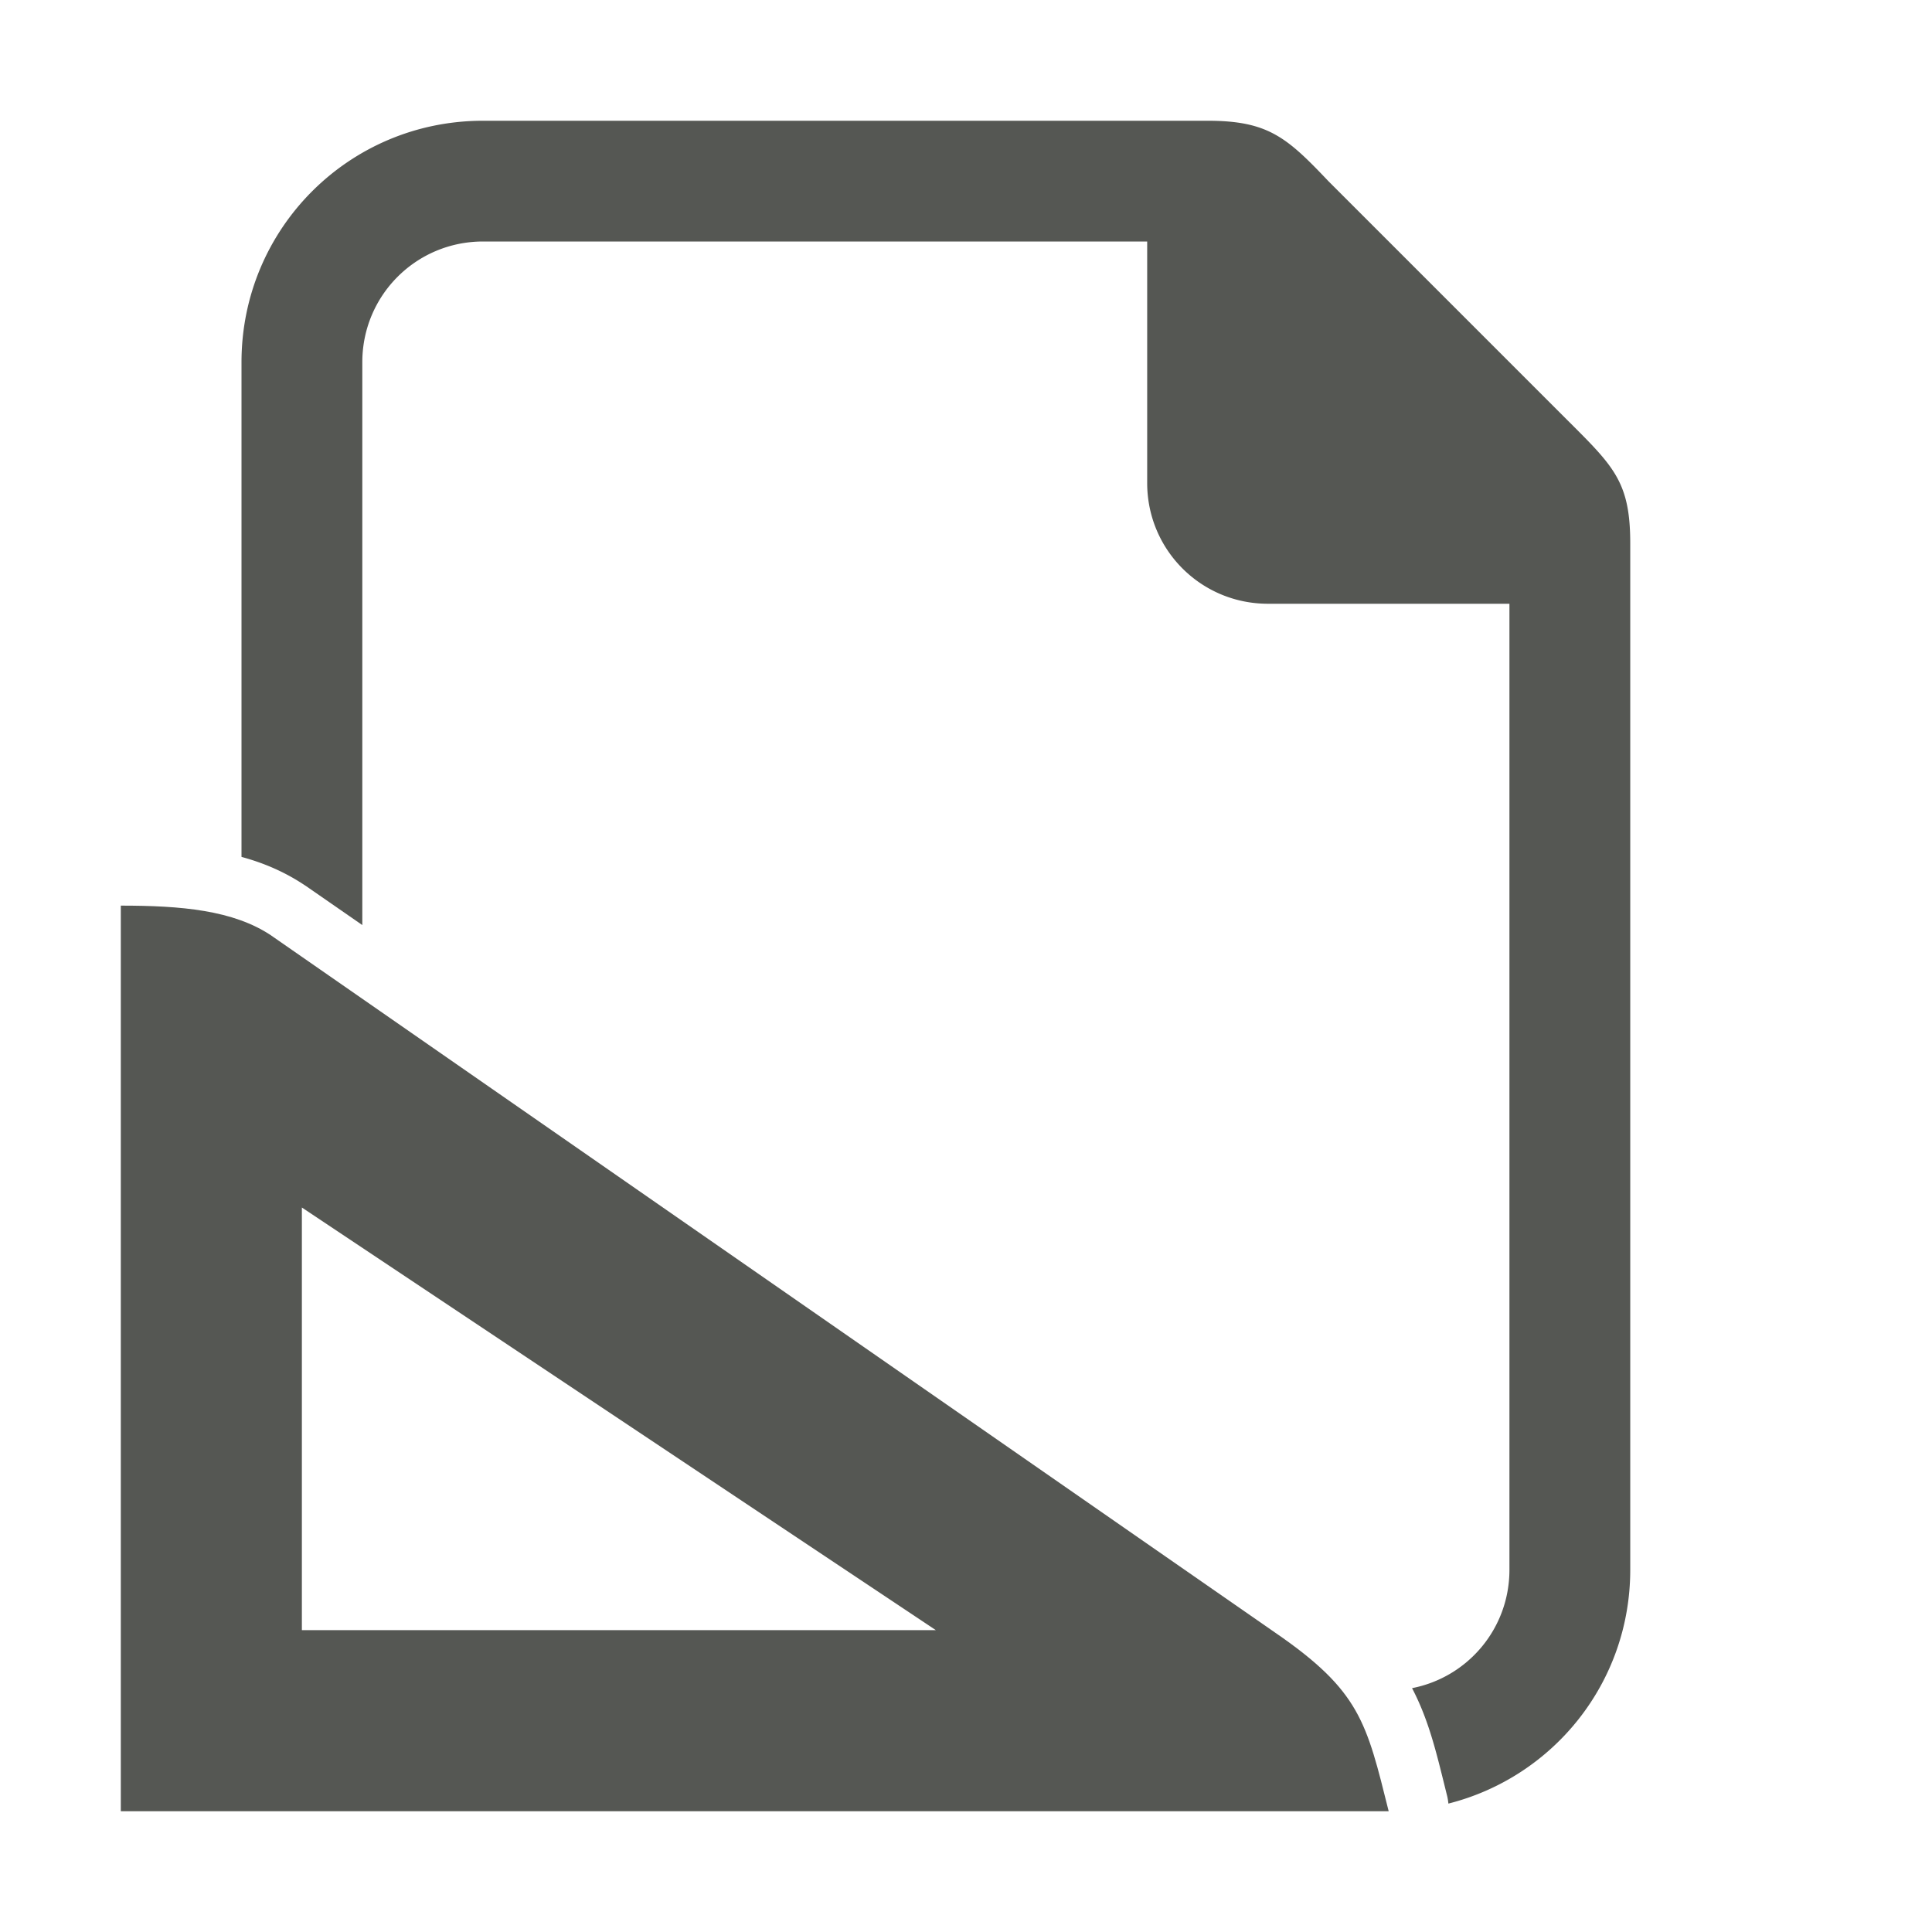 <svg viewBox="0 0 32 32" xmlns="http://www.w3.org/2000/svg"><g fill="#555753"><path d="m8 2c-2.216 0-4 1.784-4 4v8.193c.361.098.712.245 1.047.469a1 1 0 0 1 .016.01l.938.65v-9.322c0-1.108.892-2 2-2h11v4c0 1.108.892 2 2 2h4v16c0 .976-.692 1.782-1.613 1.961.292.558.414 1.116.584 1.797a1 1 0 0 1 .018.115c1.734-.438 3.012-1.999 3.012-3.873v-17c0-1-.262-1.264-1-2l-4-4c-.689-.726-1-1-2-1z"/><path d="m4.492 15.495 16.628 11.546c1.408.967 1.512 1.483 1.881 2.959h-21v-15c1 0 1.861.074 2.492.495zm.508 4.505v7h10.5z"/></g></svg>